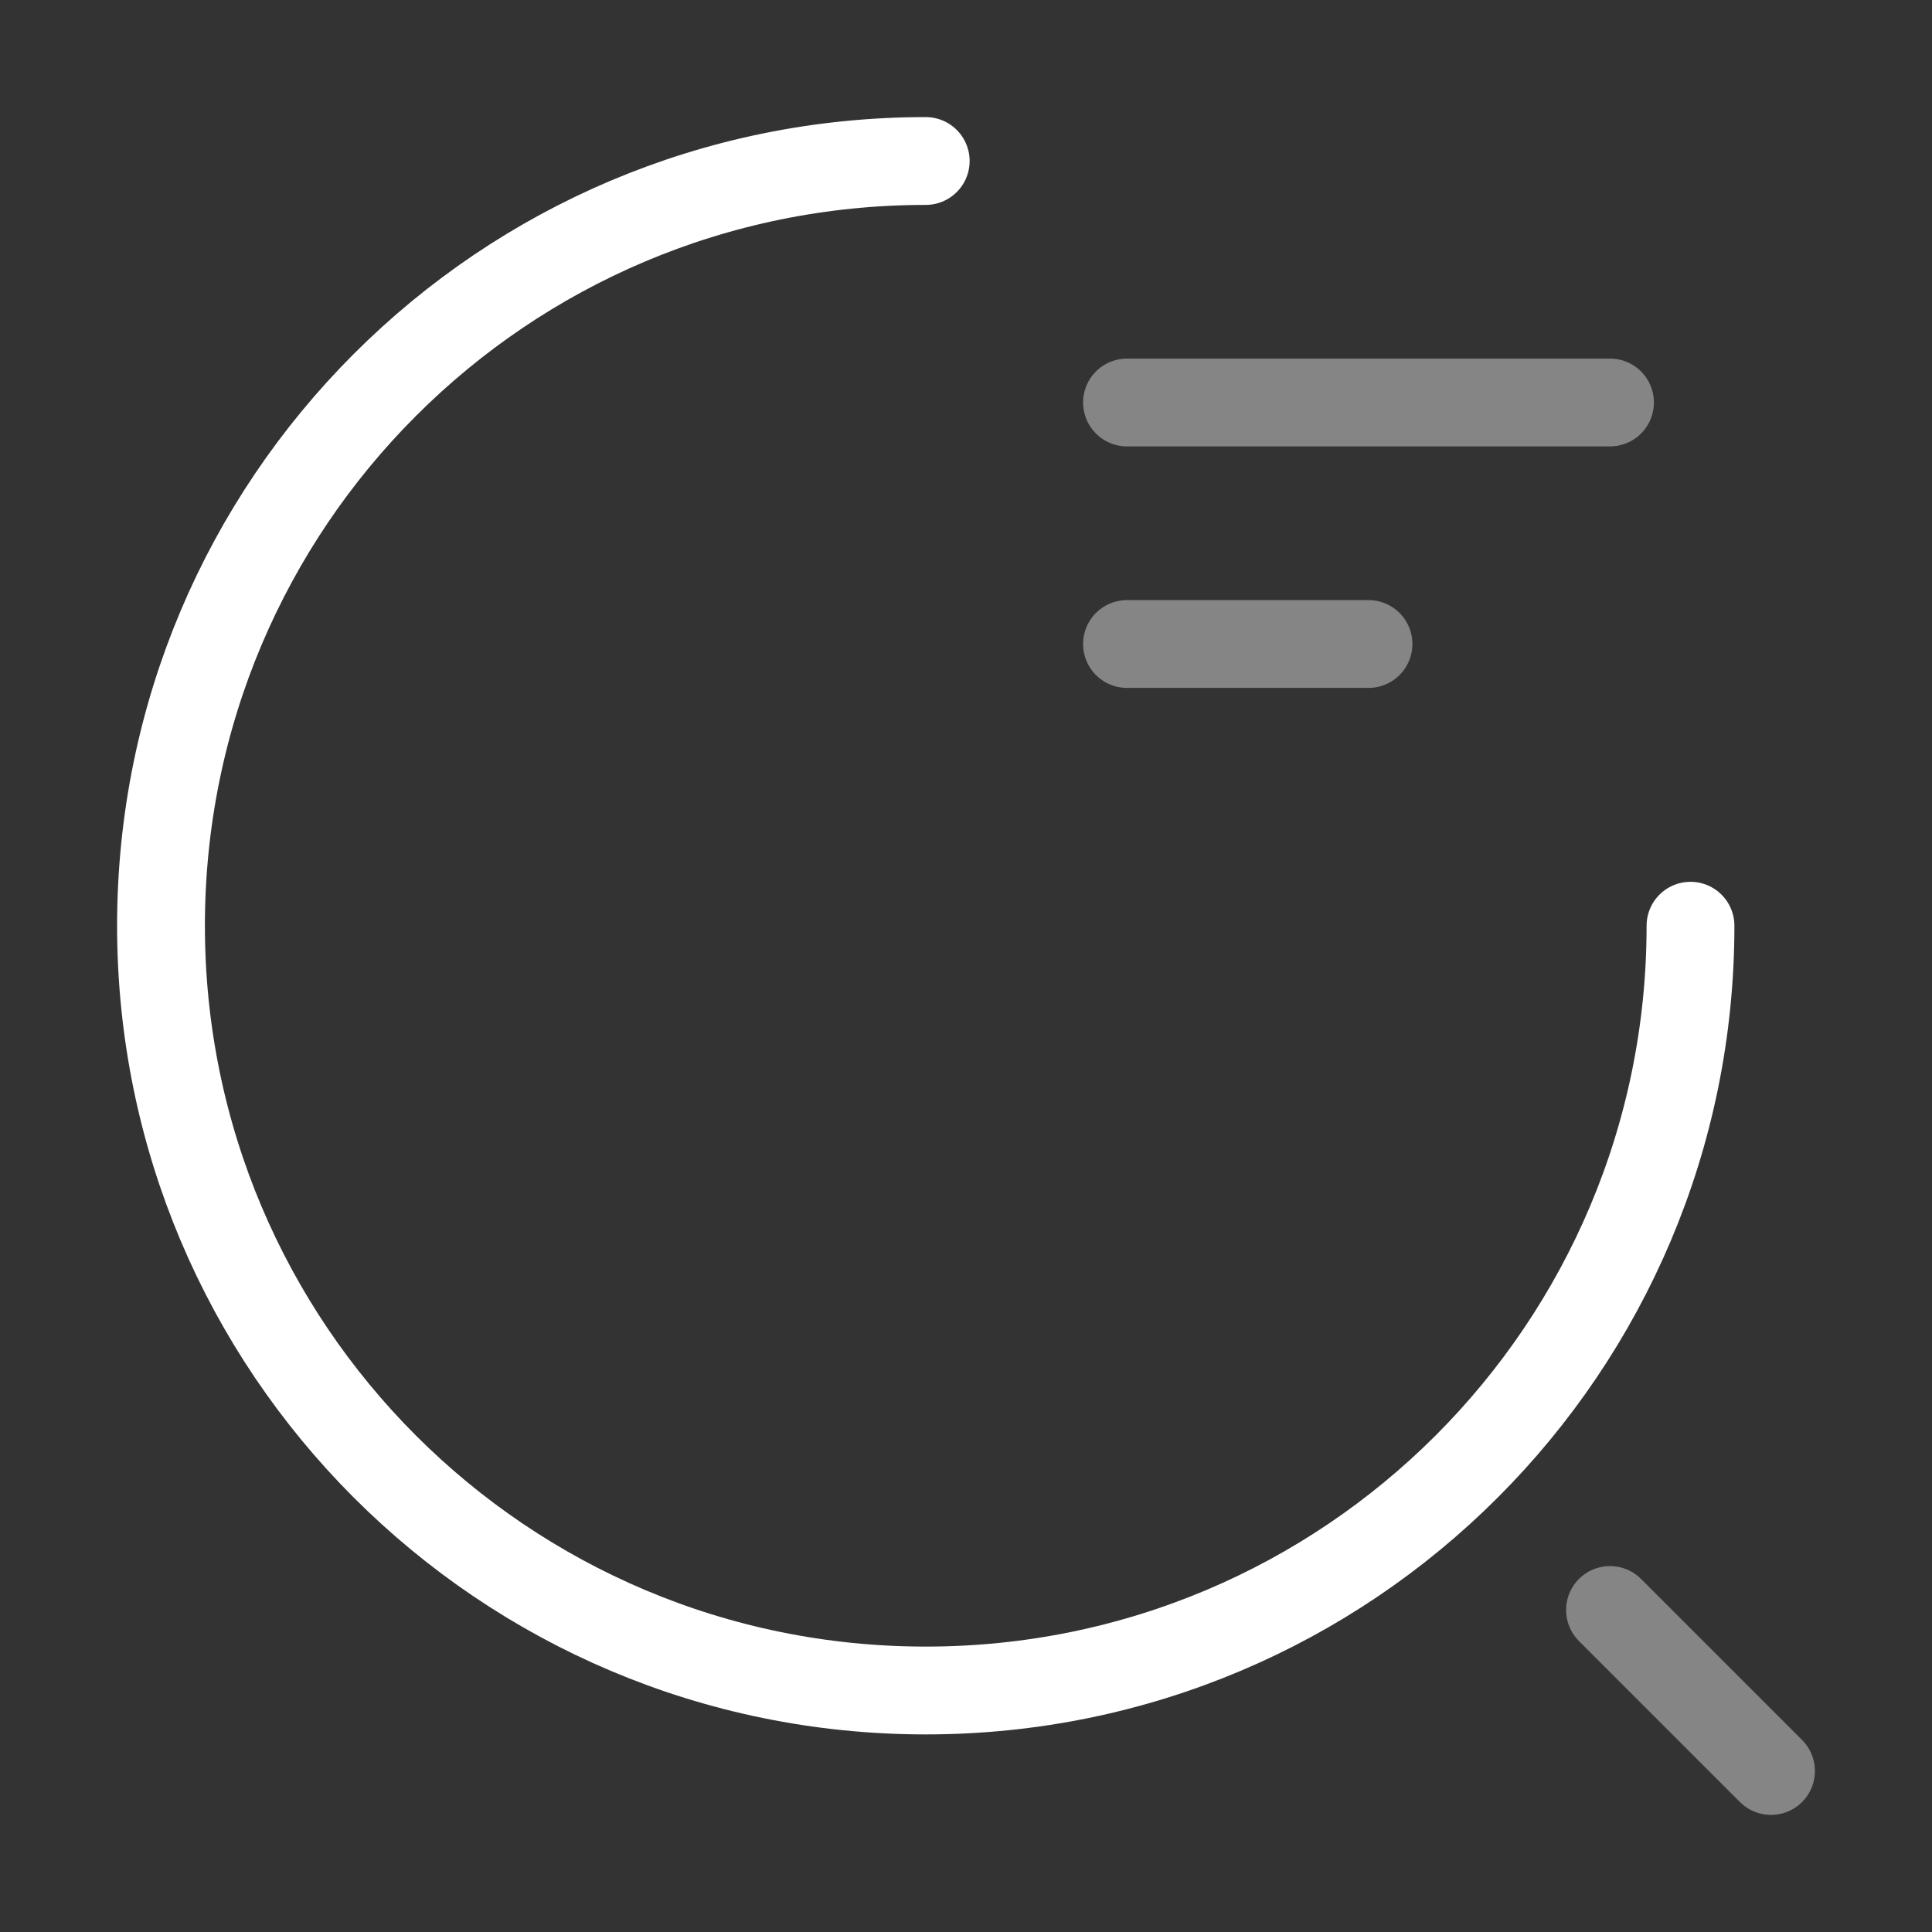 <svg width="33" height="33" viewBox="0 0 33 33" fill="none" xmlns="http://www.w3.org/2000/svg">
<rect x="0" y="0" width="33" height="33" fill="#333333" stroke="none"/>
<path opacity="0.4" d="M19.25 6.875H27.5" stroke="white" stroke-width="1.5" stroke-linecap="round" stroke-linejoin="round"/>
<path opacity="0.4" d="M19.25 11H23.375" stroke="white" stroke-width="1.5" stroke-linecap="round" stroke-linejoin="round"/>
<path d="M28.875 15.812C28.875 23.031 23.031 28.875 15.812 28.875C8.594 28.875 2.75 23.031 2.75 15.812C2.75 8.594 8.594 2.75 15.812 2.75" stroke="white" stroke-width="1.5" stroke-linecap="round" stroke-linejoin="round"/>
<path opacity="0.4" d="M30.25 30.25L27.5 27.5" stroke="white" stroke-width="1.5" stroke-linecap="round" stroke-linejoin="round"/>
</svg>
